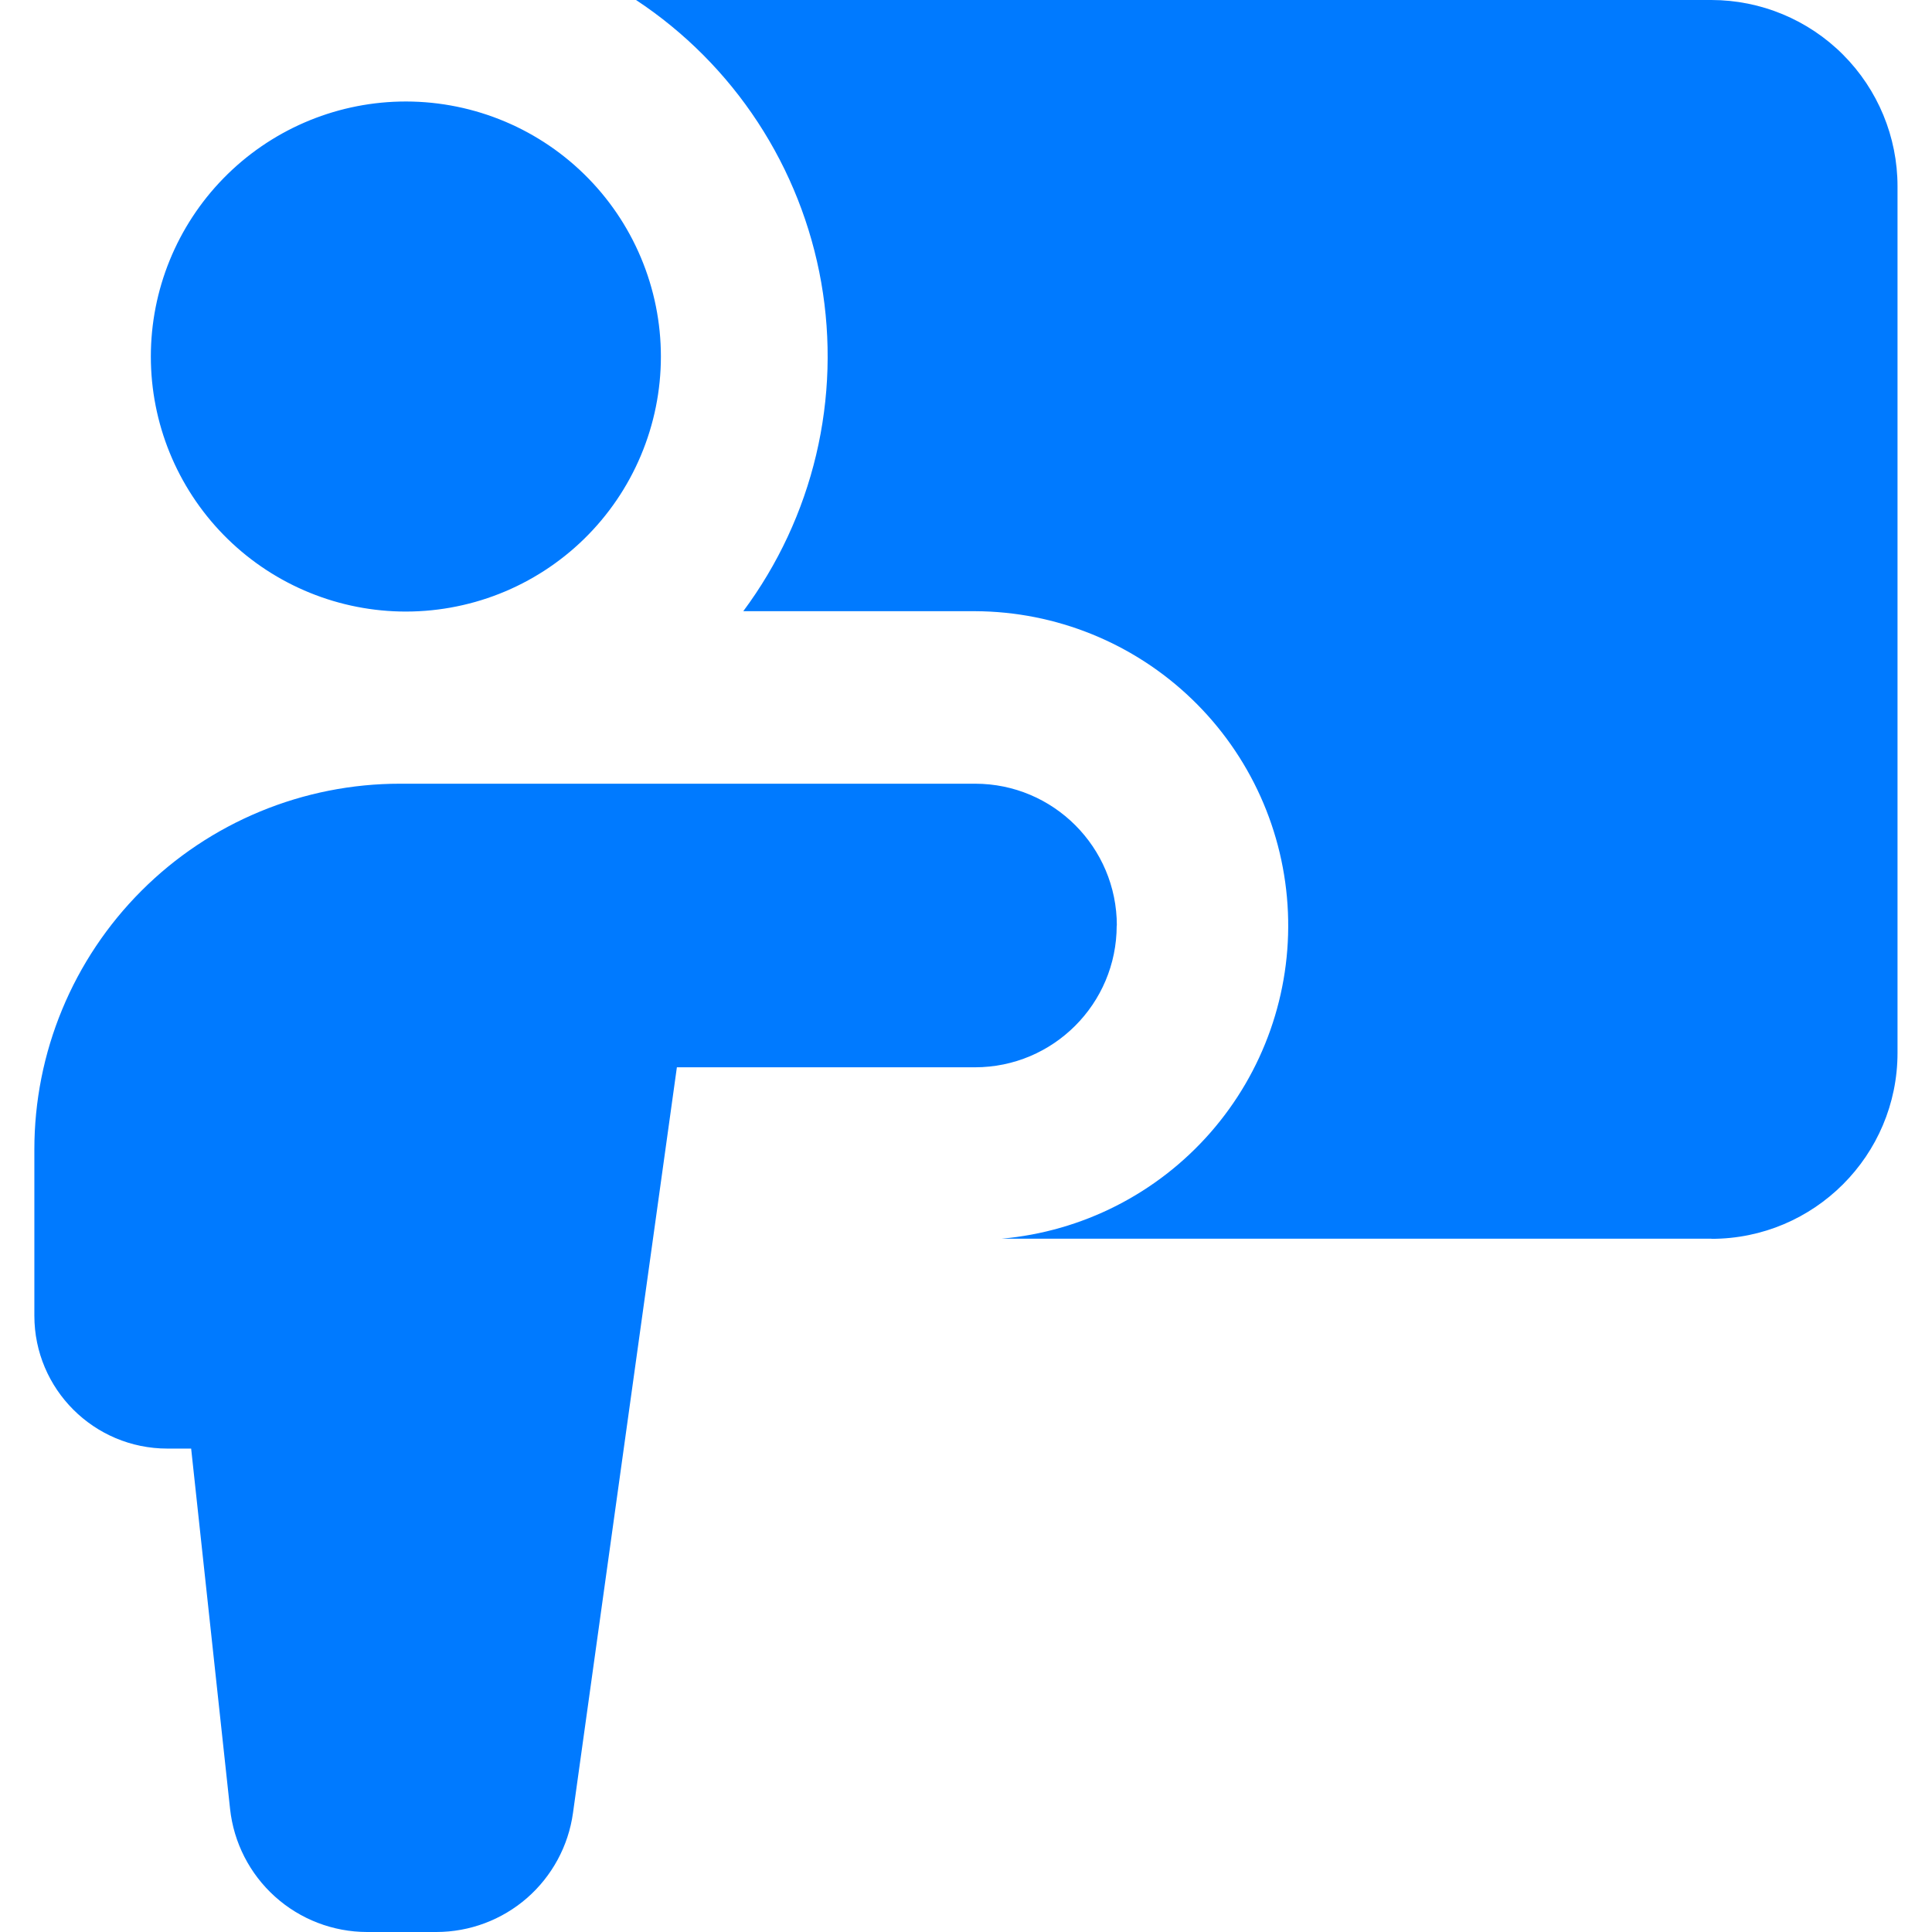 <svg width="65" height="65" viewBox="0 0 65 65" fill="none" xmlns="http://www.w3.org/2000/svg">
<g clip-path="url(#clip0_776_437)">
<path fill-rule="evenodd" clip-rule="evenodd" d="M57.581 41.674H33.703C36.412 41.433 38.924 40.157 40.717 38.112C42.511 36.066 43.447 33.409 43.331 30.691C43.216 27.973 42.058 25.405 40.098 23.519C38.138 21.633 35.527 20.574 32.807 20.563H25.007C26.173 18.995 27.007 17.206 27.458 15.304C27.909 13.403 27.967 11.43 27.63 9.505C27.292 7.58 26.565 5.745 25.494 4.11C24.423 2.476 23.029 1.077 21.399 0L57.581 0C59.242 0.002 60.834 0.664 62.007 1.839C63.18 3.014 63.84 4.607 63.84 6.268V35.42C63.84 38.875 61.035 41.679 57.581 41.679V41.674ZM13.455 20.573C14.598 20.599 15.735 20.397 16.799 19.978C17.863 19.559 18.833 18.931 19.651 18.132C20.469 17.333 21.119 16.378 21.562 15.324C22.006 14.27 22.235 13.138 22.235 11.995C22.235 10.851 22.006 9.719 21.562 8.665C21.119 7.611 20.469 6.657 19.651 5.858C18.833 5.059 17.863 4.431 16.799 4.012C15.735 3.593 14.598 3.391 13.455 3.417C11.215 3.469 9.084 4.396 7.518 5.999C5.952 7.602 5.075 9.754 5.075 11.995C5.075 14.236 5.952 16.388 7.518 17.991C9.084 19.594 11.215 20.52 13.455 20.573ZM37.575 31.14C37.575 28.503 35.439 26.367 32.807 26.367H13.46C11.844 26.366 10.244 26.684 8.751 27.302C7.258 27.92 5.901 28.826 4.759 29.969C3.616 31.112 2.71 32.468 2.092 33.961C1.473 35.454 1.156 37.054 1.156 38.67V44.265C1.156 46.735 3.162 48.736 5.632 48.736H6.431L7.74 60.854C7.862 61.992 8.401 63.044 9.251 63.809C10.102 64.575 11.206 64.999 12.35 65H14.681C15.801 64.999 16.883 64.594 17.728 63.859C18.572 63.123 19.123 62.107 19.277 60.998L22.773 35.908H32.802C35.434 35.908 37.57 33.772 37.57 31.14H37.575Z" fill="#007AFF"/>
</g>
<defs>
<clipPath id="clip0_776_437">
<rect width="65" height="65" fill="white"/>
</clipPath>
</defs>
</svg>
